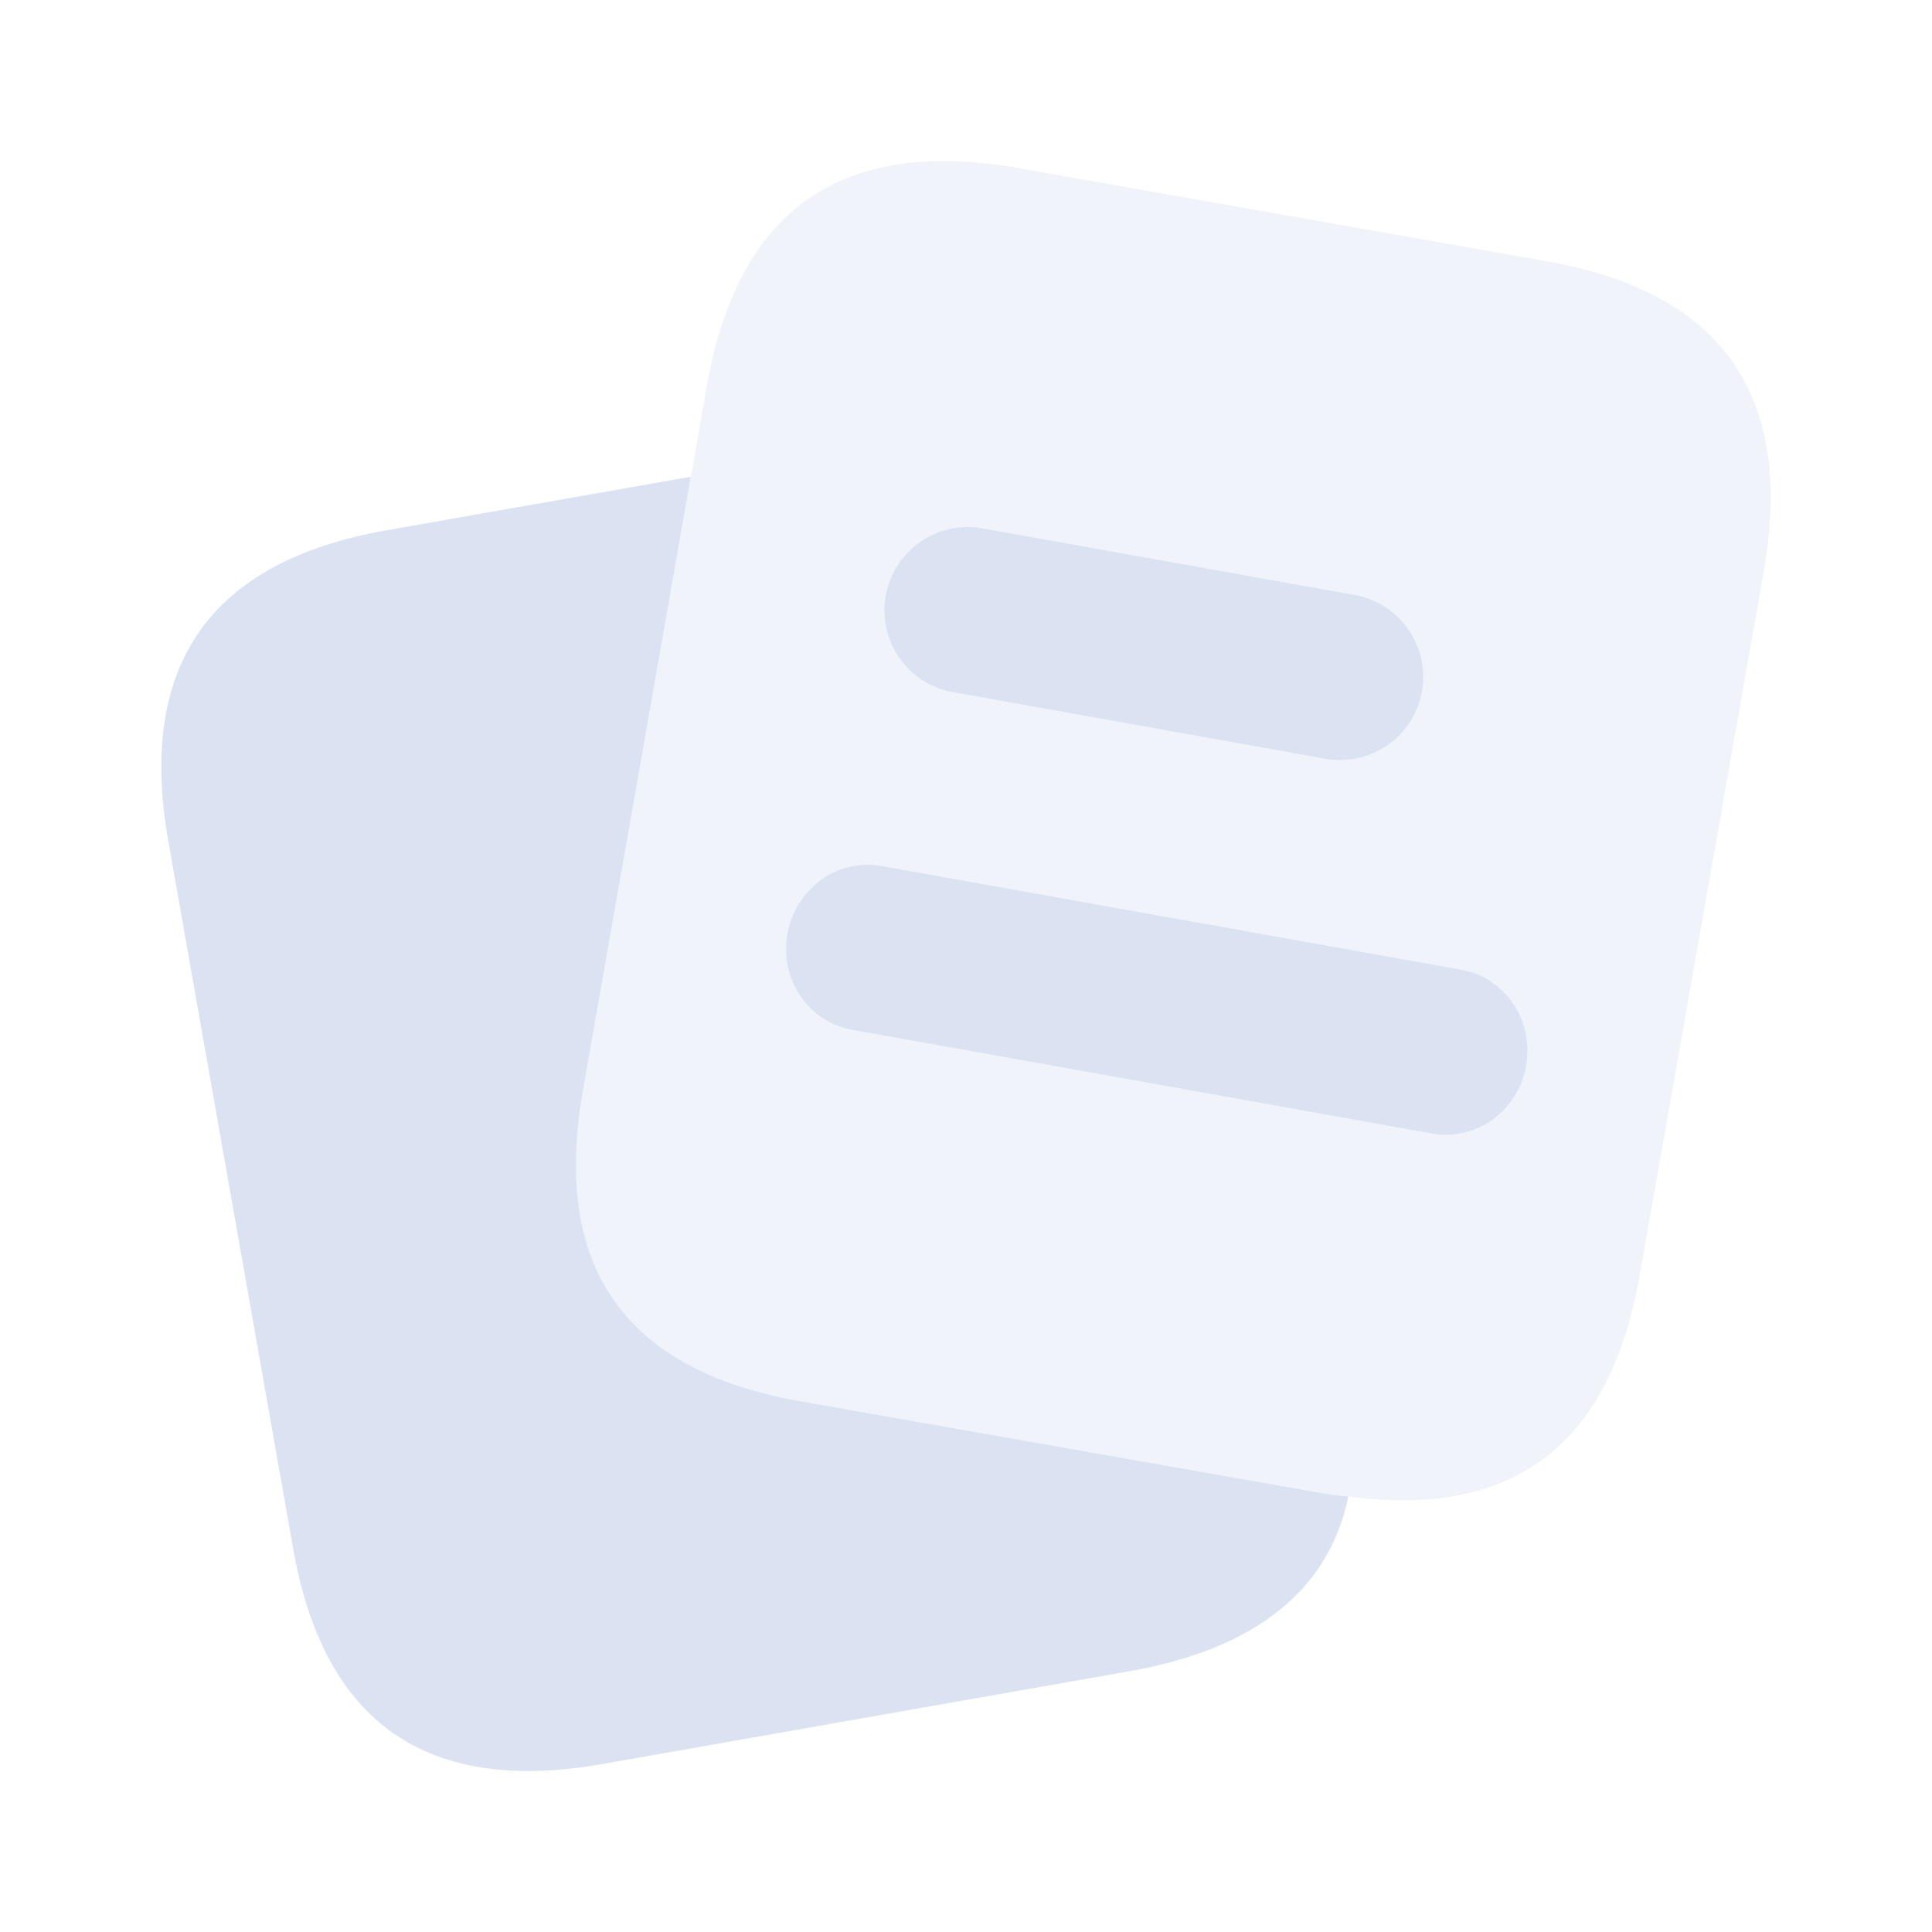 <svg width="80" height="80" viewBox="0 0 80 80" fill="none" xmlns="http://www.w3.org/2000/svg">
<path d="M33.139 58.023C25.846 56.736 22.846 52.445 24.139 45.15L28.603 19.763V19.74L15.973 21.963C8.677 23.259 5.677 27.555 6.973 34.853L12.123 64.04C13.378 71.338 17.662 74.338 24.973 73.04L46.863 69.186C51.976 68.263 55.013 65.853 55.826 62.003L55.803 61.963C55.543 61.926 55.306 61.926 55.039 61.88L33.139 58.023Z" fill="#DBE3F2"/>
<path opacity="0.4" d="M64.03 10.813L42.147 6.957C34.851 5.67 30.56 8.67 29.273 15.957L28.607 19.75L24.127 45.15C22.842 52.446 25.842 56.737 33.127 58.023L55.013 61.88C55.28 61.927 55.517 61.927 55.777 61.963C62.59 62.9 66.647 59.893 67.887 52.867L73.03 23.687C74.326 16.393 71.326 12.102 64.03 10.813Z" fill="#DBE3F2"/>
<path fill-rule="evenodd" clip-rule="evenodd" d="M39.459 28.66L54.877 31.418C56.75 31.753 58.542 30.509 58.877 28.636C59.212 26.764 57.963 24.971 56.091 24.636L40.672 21.878C38.8 21.543 37.011 22.793 36.676 24.665C36.341 26.537 37.587 28.325 39.459 28.66ZM35.282 42.641L59.299 46.937C61.112 47.261 62.857 46.008 63.191 44.136C63.526 42.264 62.325 40.479 60.512 40.155L36.495 35.859C34.682 35.534 32.941 36.793 32.606 38.665C32.271 40.537 33.468 42.317 35.282 42.641Z" fill="#DBE3F2"/>
</svg>
